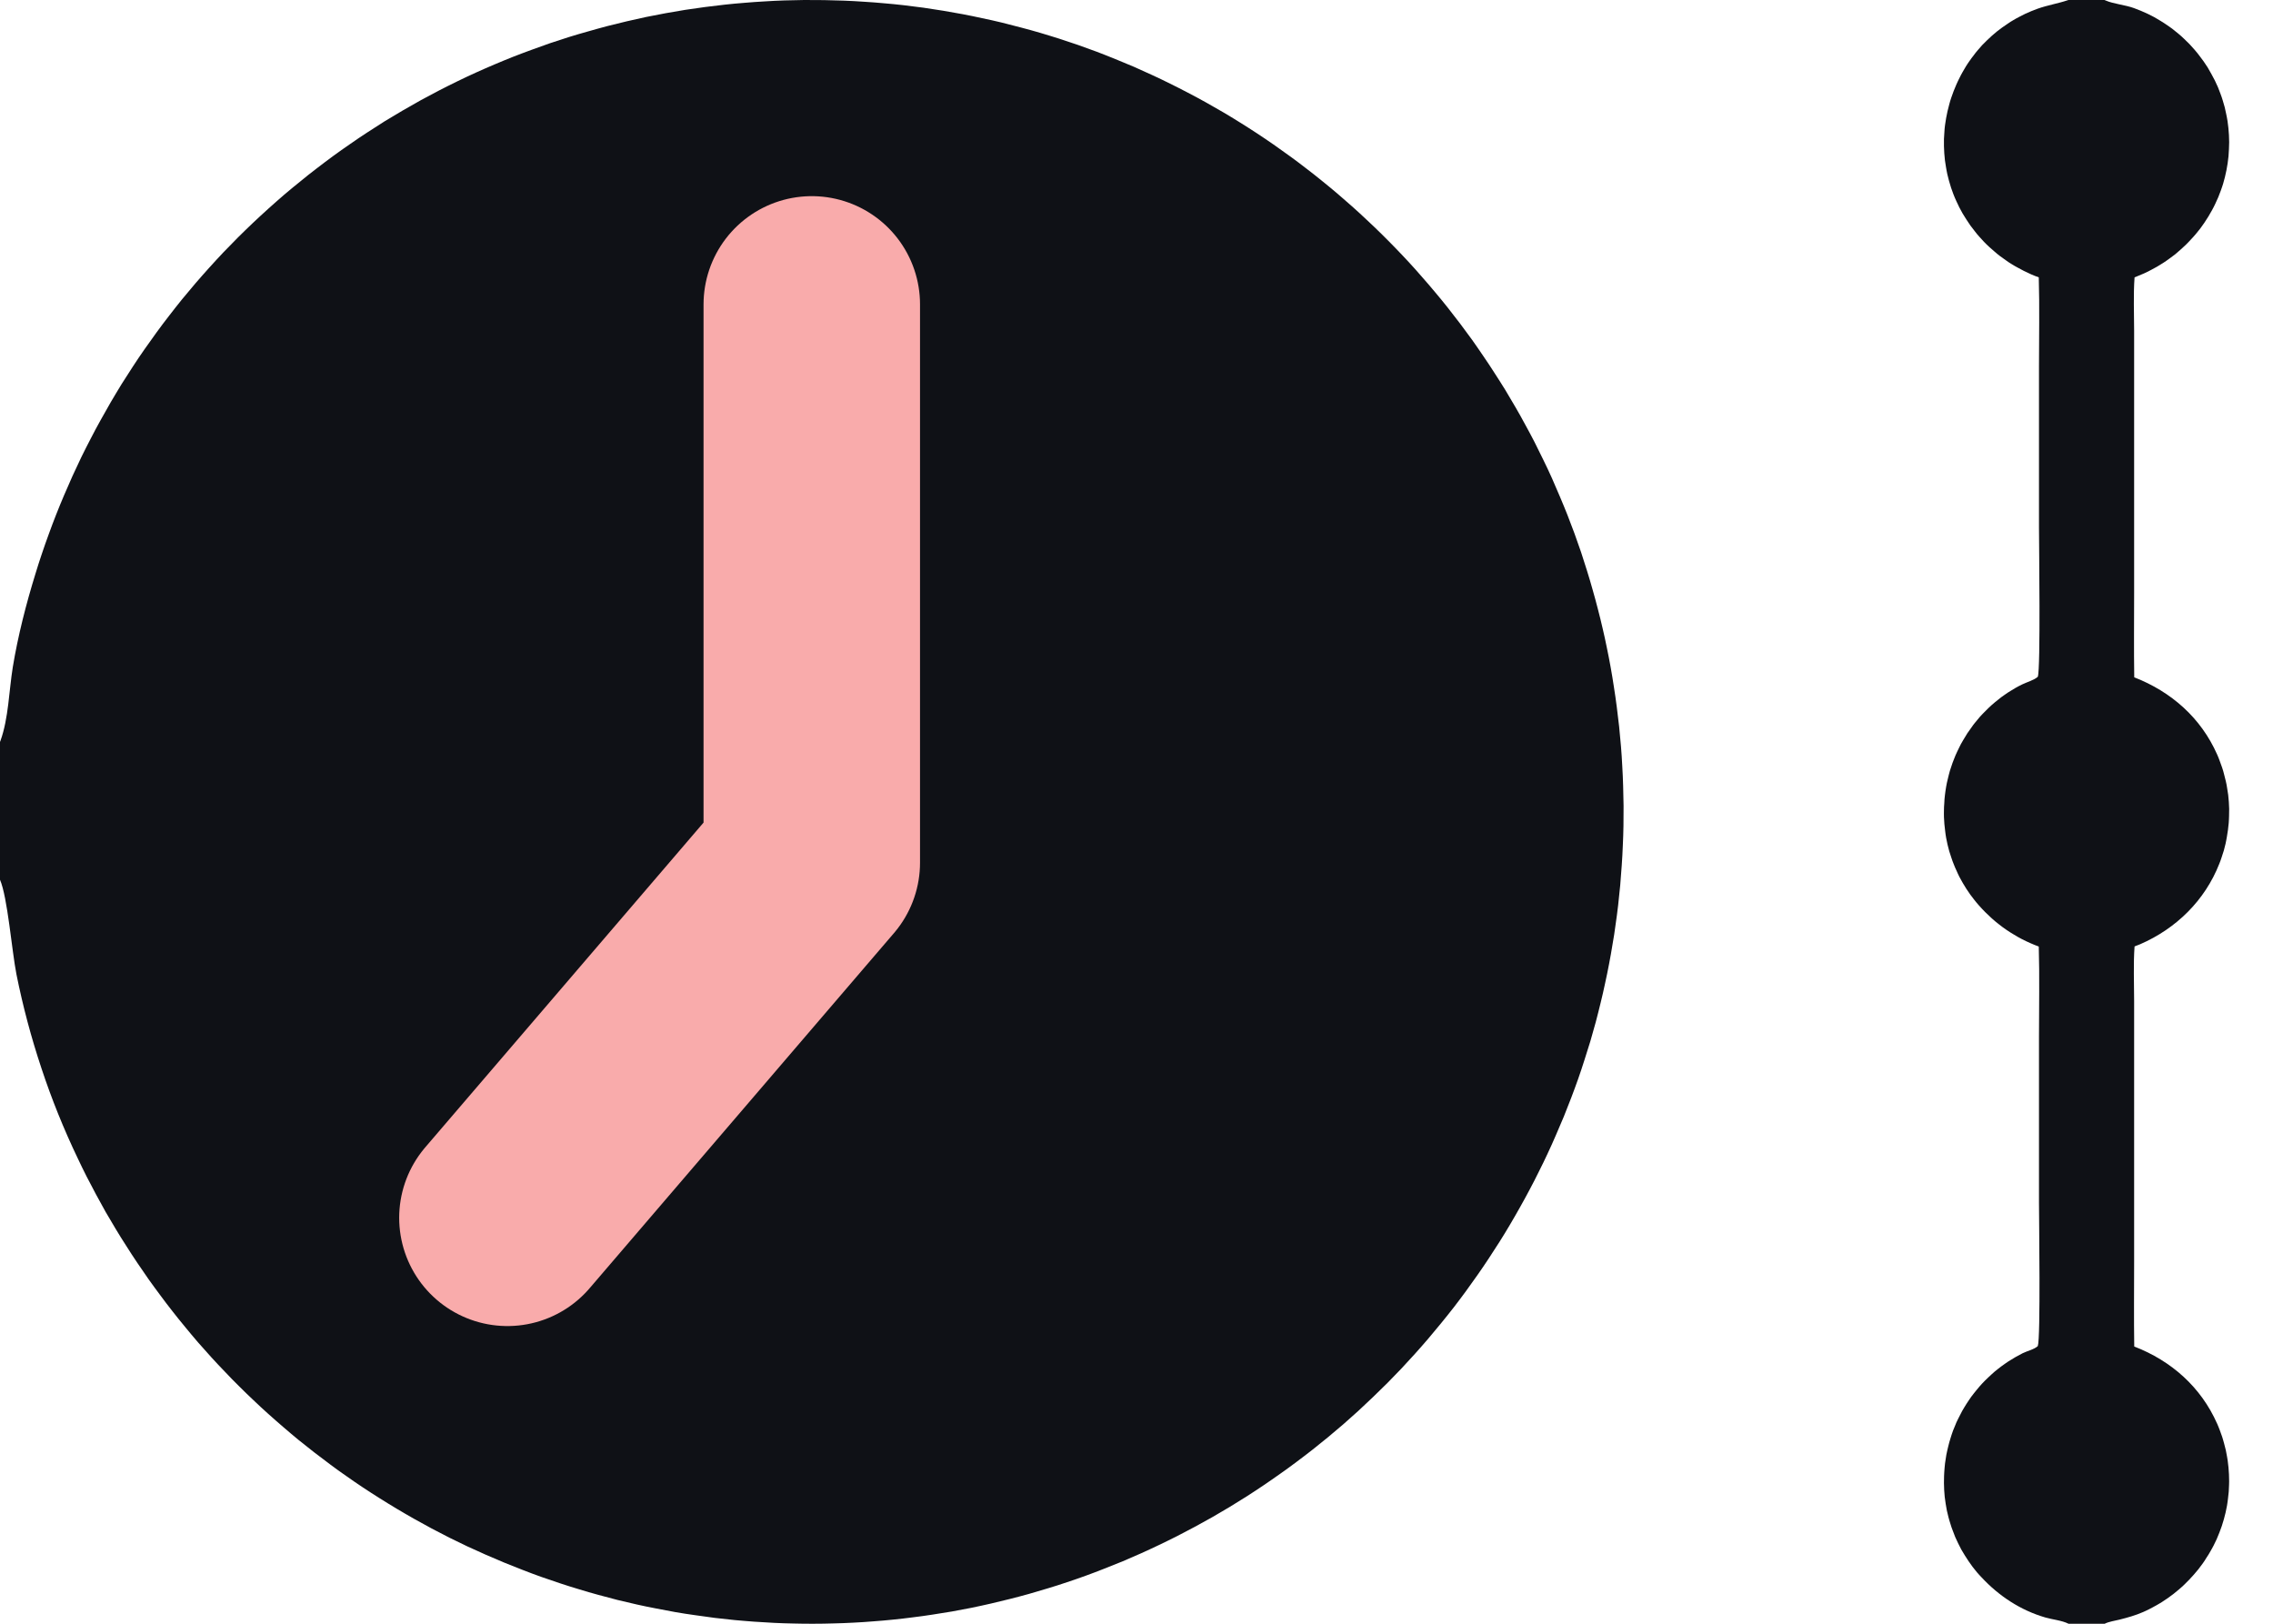<?xml version="1.0" encoding="UTF-8"?>
<svg width="100%" height="100%" viewBox="0 0 21 15" version="1.1" xmlns="http://www.w3.org/2000/svg"
  xmlns:xlink="http://www.w3.org/1999/xlink">
  <title>Icon</title>
  <g id="Framework" stroke="none" stroke-width="1" fill="none" fill-rule="evenodd">
    <g transform="translate(-940, -2227)" fill-rule="nonzero" id="Modals">
      <g id="Components" transform="translate(546, 123)">
        <g id="Buttons" transform="translate(20, 2081)">
          <g id="Failed" transform="translate(49, 0)">
            <g id="Right" transform="translate(304, 0)">
              <g id="Icon" transform="translate(21, 23)">
                <path
                  d="M0,6.854 C0.002,6.85 0.003,6.845 0.005,6.841 C0.079,6.635 0.083,6.381 0.118,6.164 C0.166,5.873 0.241,5.58 0.328,5.299 C0.347,5.237 0.366,5.176 0.387,5.115 C0.407,5.054 0.429,4.994 0.451,4.933 C0.473,4.873 0.495,4.813 0.519,4.753 C0.542,4.694 0.567,4.634 0.592,4.575 C0.617,4.516 0.643,4.457 0.669,4.399 C0.696,4.34 0.723,4.282 0.751,4.224 C0.78,4.166 0.808,4.109 0.838,4.052 C0.867,3.995 0.898,3.938 0.929,3.882 C0.96,3.826 0.992,3.77 1.024,3.714 C1.056,3.659 1.09,3.604 1.123,3.549 C1.157,3.495 1.192,3.441 1.227,3.387 C1.262,3.333 1.298,3.28 1.335,3.227 C1.372,3.174 1.409,3.122 1.447,3.07 C1.485,3.018 1.523,2.967 1.563,2.916 C1.602,2.865 1.642,2.815 1.682,2.765 C1.723,2.715 1.764,2.666 1.806,2.617 C1.848,2.569 1.89,2.52 1.933,2.473 C1.976,2.425 2.02,2.378 2.064,2.331 C2.109,2.285 2.154,2.239 2.199,2.193 C2.244,2.148 2.291,2.103 2.337,2.059 C2.384,2.015 2.431,1.971 2.479,1.928 C2.526,1.885 2.575,1.843 2.623,1.801 C2.672,1.759 2.722,1.718 2.772,1.678 C2.821,1.637 2.872,1.597 2.923,1.558 C2.974,1.519 3.025,1.48 3.077,1.442 C3.129,1.404 3.181,1.367 3.234,1.331 C3.287,1.294 3.34,1.258 3.394,1.223 C3.448,1.188 3.502,1.153 3.556,1.119 C3.611,1.086 3.666,1.053 3.722,1.02 C3.777,0.988 3.833,0.956 3.889,0.925 C3.946,0.894 4.002,0.864 4.06,0.834 C4.117,0.805 4.174,0.776 4.232,0.748 C4.287,0.721 4.343,0.695 4.398,0.67 C4.454,0.645 4.51,0.62 4.567,0.596 C4.623,0.572 4.68,0.549 4.737,0.526 C4.794,0.504 4.851,0.482 4.909,0.461 C4.967,0.44 5.024,0.419 5.082,0.399 C5.14,0.38 5.199,0.361 5.257,0.342 C5.316,0.324 5.375,0.306 5.434,0.29 C5.492,0.273 5.552,0.257 5.611,0.241 C5.67,0.226 5.73,0.211 5.79,0.197 C5.849,0.183 5.909,0.17 5.969,0.157 C6.029,0.145 6.089,0.133 6.15,0.122 C6.21,0.111 6.271,0.101 6.331,0.091 C6.392,0.082 6.452,0.073 6.513,0.065 C6.574,0.057 6.635,0.05 6.696,0.043 C6.757,0.036 6.818,0.031 6.879,0.026 C6.94,0.021 7.001,0.016 7.063,0.013 C7.124,0.009 7.185,0.006 7.246,0.004 C7.308,0.002 7.369,0.001 7.43,0 C7.492,-0 7.553,0 7.614,0.001 C7.675,0.002 7.737,0.004 7.798,0.006 C7.859,0.008 7.921,0.012 7.982,0.016 C8.043,0.02 8.104,0.024 8.165,0.03 C8.226,0.035 8.287,0.041 8.348,0.048 C8.409,0.055 8.47,0.063 8.531,0.071 C8.591,0.08 8.652,0.089 8.713,0.099 C8.773,0.109 8.834,0.12 8.894,0.131 C8.954,0.142 9.014,0.155 9.074,0.168 C9.134,0.18 9.194,0.194 9.253,0.208 C9.313,0.223 9.373,0.238 9.432,0.254 C9.491,0.269 9.55,0.286 9.609,0.303 C9.668,0.321 9.726,0.338 9.785,0.357 C9.843,0.376 9.901,0.395 9.959,0.415 C10.017,0.436 10.075,0.457 10.133,0.478 C10.191,0.5 10.248,0.523 10.305,0.546 C10.362,0.569 10.419,0.593 10.476,0.617 C10.532,0.642 10.588,0.667 10.644,0.693 C10.7,0.719 10.756,0.745 10.811,0.773 C10.866,0.8 10.921,0.828 10.976,0.857 C11.03,0.885 11.084,0.914 11.138,0.944 C11.192,0.974 11.245,1.005 11.299,1.036 C11.352,1.067 11.404,1.099 11.457,1.132 C11.509,1.164 11.561,1.198 11.612,1.231 C11.664,1.265 11.715,1.3 11.766,1.335 C11.816,1.37 11.866,1.406 11.916,1.442 C11.966,1.478 12.015,1.515 12.064,1.553 C12.113,1.59 12.161,1.628 12.209,1.667 C12.257,1.706 12.305,1.745 12.352,1.785 C12.399,1.825 12.445,1.865 12.491,1.906 C12.537,1.947 12.583,1.989 12.627,2.031 C12.672,2.073 12.717,2.115 12.761,2.159 C12.805,2.202 12.848,2.246 12.891,2.29 C12.934,2.334 12.976,2.379 13.018,2.424 C13.059,2.469 13.101,2.515 13.141,2.562 C13.182,2.608 13.222,2.655 13.261,2.702 C13.301,2.749 13.34,2.797 13.378,2.845 C13.416,2.893 13.454,2.942 13.491,2.991 C13.528,3.041 13.565,3.09 13.601,3.14 C13.636,3.19 13.672,3.241 13.706,3.292 C13.741,3.343 13.775,3.394 13.808,3.446 C13.842,3.497 13.874,3.55 13.907,3.602 C13.939,3.655 13.97,3.708 14.001,3.761 C14.032,3.814 14.062,3.868 14.091,3.922 C14.121,3.976 14.15,4.031 14.178,4.085 C14.206,4.14 14.233,4.195 14.26,4.251 C14.287,4.306 14.313,4.361 14.338,4.417 C14.363,4.473 14.387,4.529 14.411,4.586 C14.435,4.642 14.458,4.699 14.481,4.756 C14.503,4.813 14.525,4.87 14.546,4.927 C14.567,4.985 14.587,5.042 14.607,5.1 C14.626,5.159 14.645,5.217 14.663,5.275 C14.681,5.334 14.699,5.392 14.715,5.451 C14.732,5.51 14.748,5.569 14.763,5.628 C14.779,5.688 14.793,5.747 14.807,5.807 C14.821,5.866 14.834,5.926 14.846,5.986 C14.859,6.046 14.87,6.106 14.881,6.166 C14.892,6.227 14.902,6.287 14.911,6.348 C14.921,6.408 14.929,6.469 14.937,6.529 C14.945,6.59 14.952,6.651 14.959,6.712 C14.965,6.773 14.971,6.833 14.976,6.895 C14.981,6.956 14.985,7.017 14.988,7.078 C14.992,7.139 14.994,7.2 14.996,7.261 C14.998,7.322 14.999,7.384 15,7.445 C15,7.506 15,7.567 14.999,7.628 C14.998,7.69 14.996,7.751 14.993,7.812 C14.991,7.873 14.987,7.934 14.983,7.995 C14.979,8.056 14.974,8.117 14.969,8.178 C14.963,8.239 14.957,8.3 14.95,8.361 C14.943,8.422 14.935,8.482 14.926,8.543 C14.918,8.604 14.909,8.664 14.898,8.724 C14.888,8.785 14.878,8.845 14.866,8.905 C14.855,8.965 14.842,9.025 14.829,9.085 C14.816,9.145 14.803,9.205 14.788,9.264 C14.774,9.324 14.758,9.383 14.743,9.442 C14.727,9.501 14.71,9.56 14.693,9.619 C14.675,9.677 14.657,9.736 14.638,9.794 C14.62,9.852 14.6,9.91 14.58,9.968 C14.559,10.026 14.538,10.085 14.516,10.142 C14.494,10.2 14.471,10.258 14.448,10.315 C14.424,10.372 14.4,10.429 14.375,10.486 C14.351,10.543 14.325,10.599 14.299,10.655 C14.273,10.711 14.246,10.767 14.218,10.822 C14.191,10.878 14.162,10.933 14.133,10.988 C14.104,11.042 14.075,11.097 14.044,11.151 C14.014,11.205 13.983,11.258 13.952,11.311 C13.92,11.365 13.888,11.418 13.855,11.47 C13.822,11.522 13.788,11.574 13.754,11.626 C13.72,11.678 13.685,11.729 13.65,11.779 C13.614,11.83 13.578,11.881 13.542,11.93 C13.505,11.98 13.468,12.03 13.43,12.079 C13.392,12.128 13.353,12.176 13.314,12.224 C13.275,12.272 13.235,12.32 13.195,12.367 C13.155,12.414 13.114,12.46 13.073,12.506 C13.031,12.552 12.989,12.598 12.947,12.643 C12.904,12.688 12.861,12.732 12.818,12.776 C12.774,12.82 12.73,12.863 12.685,12.906 C12.64,12.949 12.595,12.991 12.55,13.033 C12.504,13.075 12.458,13.116 12.411,13.157 C12.364,13.197 12.317,13.237 12.269,13.277 C12.221,13.316 12.173,13.355 12.125,13.393 C12.076,13.431 12.027,13.469 11.977,13.506 C11.928,13.543 11.877,13.58 11.827,13.615 C11.776,13.651 11.726,13.686 11.674,13.721 C11.623,13.756 11.571,13.789 11.519,13.823 C11.467,13.856 11.414,13.889 11.361,13.921 C11.308,13.953 11.255,13.984 11.201,14.015 C11.147,14.045 11.093,14.075 11.038,14.105 C10.984,14.134 10.929,14.163 10.874,14.191 C10.819,14.219 10.763,14.246 10.707,14.273 C10.652,14.299 10.597,14.325 10.541,14.35 C10.485,14.375 10.429,14.399 10.373,14.423 C10.317,14.446 10.26,14.469 10.203,14.491 C10.146,14.514 10.089,14.535 10.032,14.556 C9.974,14.577 9.917,14.597 9.859,14.616 C9.801,14.636 9.743,14.654 9.684,14.672 C9.626,14.69 9.567,14.707 9.508,14.724 C9.45,14.74 9.391,14.756 9.331,14.771 C9.272,14.786 9.213,14.8 9.153,14.814 C9.094,14.828 9.034,14.84 8.974,14.853 C8.914,14.865 8.854,14.876 8.794,14.887 C8.734,14.897 8.674,14.907 8.613,14.916 C8.553,14.925 8.493,14.934 8.432,14.941 C8.371,14.949 8.311,14.956 8.25,14.962 C8.189,14.968 8.128,14.974 8.067,14.978 C8.007,14.983 7.946,14.987 7.885,14.99 C7.824,14.993 7.763,14.996 7.702,14.997 C7.64,14.999 7.579,15 7.518,15 C7.457,15 7.396,15 7.335,14.998 C7.274,14.997 7.213,14.995 7.152,14.992 C7.091,14.989 7.03,14.985 6.969,14.981 C6.908,14.977 6.847,14.971 6.787,14.966 C6.726,14.96 6.665,14.953 6.604,14.946 C6.544,14.938 6.483,14.93 6.423,14.921 C6.362,14.913 6.302,14.903 6.242,14.893 C6.182,14.882 6.122,14.871 6.062,14.859 C6.002,14.848 5.942,14.835 5.883,14.822 C5.823,14.808 5.764,14.794 5.704,14.78 C5.645,14.765 5.586,14.749 5.527,14.733 C5.468,14.717 5.409,14.7 5.351,14.682 C5.293,14.665 5.234,14.646 5.176,14.627 C5.118,14.608 5.061,14.588 5.003,14.568 C4.945,14.547 4.887,14.526 4.829,14.503 C4.772,14.481 4.715,14.458 4.658,14.435 C4.601,14.411 4.544,14.387 4.487,14.362 C4.431,14.337 4.375,14.312 4.319,14.286 C4.263,14.259 4.208,14.232 4.152,14.205 C4.097,14.177 4.043,14.149 3.988,14.12 C3.934,14.091 3.88,14.061 3.826,14.031 C3.772,14 3.719,13.97 3.666,13.938 C3.613,13.906 3.56,13.874 3.508,13.841 C3.456,13.808 3.404,13.775 3.353,13.741 C3.301,13.706 3.25,13.672 3.2,13.636 C3.149,13.601 3.099,13.565 3.05,13.528 C3,13.491 2.951,13.454 2.902,13.416 C2.853,13.378 2.805,13.34 2.757,13.301 C2.71,13.262 2.662,13.222 2.616,13.182 C2.569,13.142 2.523,13.101 2.477,13.06 C2.431,13.019 2.386,12.977 2.341,12.934 C2.296,12.892 2.252,12.849 2.208,12.805 C2.164,12.762 2.121,12.718 2.079,12.673 C2.036,12.629 1.994,12.584 1.952,12.538 C1.911,12.492 1.87,12.446 1.829,12.4 C1.789,12.353 1.749,12.306 1.71,12.258 C1.671,12.211 1.632,12.163 1.594,12.114 C1.556,12.066 1.519,12.017 1.482,11.967 C1.445,11.918 1.409,11.868 1.373,11.818 C1.337,11.767 1.302,11.716 1.268,11.665 C1.233,11.614 1.2,11.562 1.167,11.51 C1.133,11.458 1.101,11.406 1.069,11.353 C1.037,11.3 1.006,11.247 0.975,11.194 C0.945,11.14 0.915,11.086 0.886,11.032 C0.857,10.977 0.828,10.923 0.8,10.868 C0.772,10.813 0.745,10.757 0.719,10.702 C0.589,10.431 0.477,10.153 0.383,9.869 C0.288,9.584 0.211,9.295 0.152,9.001 C0.109,8.783 0.07,8.288 0,8.127 L0,6.854 Z"
                  id="Path-6" fill="#0F1116"></path>
                <path d="M7.5,2.812 L7.5,7.969 M4.688,11.25 L7.5,7.969" id="Line-5" stroke="#F9ABAB"
                  stroke-width="2" fill="#F9ABAB" stroke-linecap="round"></path>
                <path
                  d="M19.11,0 L19.443,0 C19.447,0.002 19.451,0.004 19.455,0.005 C19.526,0.036 19.634,0.045 19.716,0.075 C19.738,0.083 19.759,0.091 19.78,0.1 C19.801,0.109 19.822,0.118 19.843,0.128 C19.863,0.138 19.884,0.148 19.904,0.159 C19.924,0.17 19.943,0.182 19.963,0.194 C19.982,0.206 20.002,0.218 20.02,0.231 C20.039,0.244 20.058,0.257 20.076,0.271 C20.094,0.285 20.112,0.3 20.129,0.314 C20.147,0.329 20.164,0.344 20.18,0.36 C20.197,0.376 20.213,0.392 20.229,0.408 C20.245,0.425 20.26,0.442 20.275,0.459 C20.29,0.476 20.304,0.494 20.318,0.512 C20.332,0.53 20.346,0.549 20.359,0.567 C20.372,0.586 20.385,0.605 20.397,0.624 C20.409,0.644 20.42,0.664 20.431,0.684 C20.442,0.704 20.453,0.724 20.463,0.744 C20.473,0.765 20.483,0.786 20.492,0.807 C20.5,0.827 20.508,0.847 20.515,0.867 C20.523,0.888 20.53,0.908 20.536,0.929 C20.542,0.95 20.548,0.97 20.554,0.991 C20.559,1.012 20.564,1.034 20.568,1.055 C20.573,1.076 20.576,1.097 20.58,1.119 C20.583,1.14 20.586,1.162 20.588,1.183 C20.59,1.205 20.592,1.227 20.593,1.248 C20.594,1.27 20.595,1.291 20.595,1.313 C20.595,1.335 20.594,1.357 20.593,1.378 C20.592,1.4 20.591,1.421 20.589,1.443 C20.587,1.465 20.584,1.486 20.581,1.508 C20.578,1.529 20.574,1.55 20.57,1.572 C20.566,1.593 20.561,1.614 20.556,1.635 C20.551,1.656 20.545,1.677 20.539,1.698 C20.532,1.719 20.526,1.739 20.518,1.76 C20.511,1.78 20.503,1.8 20.495,1.82 C20.486,1.841 20.477,1.861 20.467,1.882 C20.458,1.902 20.447,1.922 20.437,1.941 C20.426,1.961 20.415,1.98 20.403,2 C20.391,2.019 20.379,2.037 20.367,2.056 C20.354,2.074 20.341,2.093 20.328,2.111 C20.314,2.128 20.3,2.146 20.286,2.163 C20.271,2.18 20.257,2.197 20.241,2.213 C20.226,2.23 20.21,2.246 20.194,2.262 C20.178,2.277 20.162,2.292 20.145,2.307 C20.128,2.322 20.111,2.337 20.094,2.351 C20.076,2.364 20.058,2.378 20.04,2.391 C20.022,2.404 20.004,2.417 19.985,2.429 C19.966,2.441 19.947,2.453 19.928,2.464 C19.908,2.475 19.889,2.486 19.869,2.496 C19.849,2.507 19.829,2.516 19.808,2.526 C19.788,2.535 19.767,2.543 19.746,2.552 C19.738,2.555 19.729,2.558 19.721,2.562 C19.709,2.725 19.717,2.893 19.717,3.057 L19.717,3.934 L19.717,5.477 C19.717,5.737 19.714,5.997 19.718,6.257 C20.06,6.39 20.334,6.631 20.484,6.97 C20.493,6.99 20.501,7.01 20.508,7.03 C20.516,7.05 20.523,7.07 20.53,7.091 C20.537,7.111 20.543,7.132 20.548,7.153 C20.554,7.174 20.559,7.195 20.564,7.216 C20.569,7.237 20.573,7.258 20.576,7.279 C20.58,7.3 20.583,7.322 20.586,7.343 C20.588,7.365 20.59,7.386 20.592,7.408 C20.593,7.429 20.594,7.451 20.595,7.472 C20.595,7.494 20.595,7.515 20.594,7.537 C20.594,7.559 20.592,7.58 20.591,7.602 C20.589,7.623 20.587,7.645 20.584,7.666 C20.581,7.687 20.578,7.709 20.574,7.73 C20.571,7.751 20.566,7.772 20.562,7.793 C20.557,7.814 20.551,7.835 20.546,7.856 C20.54,7.877 20.533,7.897 20.526,7.918 C20.52,7.938 20.512,7.959 20.504,7.979 C20.371,8.318 20.105,8.579 19.772,8.723 C19.755,8.73 19.738,8.737 19.721,8.743 C19.709,8.908 19.717,9.079 19.717,9.245 L19.717,10.125 L19.717,11.655 C19.717,11.916 19.714,12.178 19.718,12.439 C20.06,12.571 20.334,12.813 20.484,13.152 C20.492,13.171 20.501,13.191 20.508,13.211 C20.516,13.231 20.523,13.252 20.53,13.272 C20.536,13.293 20.543,13.313 20.548,13.334 C20.554,13.355 20.559,13.375 20.564,13.396 C20.568,13.418 20.572,13.439 20.576,13.46 C20.58,13.481 20.583,13.502 20.585,13.524 C20.588,13.545 20.59,13.566 20.591,13.588 C20.593,13.609 20.594,13.631 20.594,13.652 C20.595,13.674 20.595,13.695 20.594,13.717 C20.593,13.738 20.592,13.76 20.591,13.781 C20.589,13.803 20.587,13.824 20.584,13.845 C20.582,13.867 20.578,13.888 20.575,13.909 C20.571,13.93 20.567,13.952 20.562,13.973 C20.557,13.993 20.552,14.014 20.546,14.035 C20.54,14.056 20.534,14.076 20.527,14.097 C20.52,14.117 20.513,14.137 20.505,14.157 C20.497,14.178 20.489,14.198 20.48,14.218 C20.471,14.237 20.461,14.257 20.452,14.276 C20.442,14.296 20.431,14.315 20.42,14.334 C20.41,14.353 20.398,14.371 20.386,14.389 C20.375,14.408 20.363,14.426 20.35,14.444 C20.337,14.461 20.324,14.479 20.311,14.496 C20.297,14.513 20.283,14.53 20.269,14.546 C20.255,14.562 20.24,14.578 20.225,14.594 C20.21,14.61 20.195,14.625 20.179,14.64 C20.163,14.655 20.147,14.67 20.13,14.684 C20.114,14.698 20.097,14.712 20.08,14.725 C20.063,14.738 20.045,14.751 20.027,14.764 C20.009,14.776 19.991,14.788 19.973,14.8 C19.954,14.811 19.936,14.823 19.917,14.833 C19.898,14.844 19.879,14.854 19.859,14.864 C19.84,14.874 19.82,14.883 19.8,14.892 C19.729,14.923 19.657,14.943 19.582,14.962 C19.539,14.973 19.484,14.98 19.445,15 L19.111,15 C19.049,14.969 18.965,14.962 18.896,14.942 C18.669,14.876 18.469,14.745 18.308,14.572 C18.293,14.557 18.279,14.541 18.265,14.525 C18.252,14.508 18.238,14.492 18.225,14.475 C18.212,14.458 18.2,14.44 18.188,14.423 C18.176,14.405 18.164,14.387 18.153,14.369 C18.142,14.351 18.131,14.332 18.12,14.314 C18.11,14.295 18.1,14.276 18.091,14.257 C18.082,14.238 18.073,14.218 18.064,14.199 C18.056,14.179 18.048,14.159 18.041,14.139 C18.033,14.119 18.026,14.099 18.02,14.078 C18.013,14.058 18.008,14.038 18.002,14.017 C17.997,13.996 17.992,13.975 17.987,13.955 C17.983,13.934 17.979,13.913 17.976,13.892 C17.973,13.87 17.97,13.849 17.967,13.828 C17.965,13.807 17.963,13.785 17.962,13.764 C17.961,13.743 17.96,13.721 17.96,13.7 C17.96,13.679 17.96,13.657 17.961,13.636 C17.962,13.623 17.962,13.61 17.963,13.597 C17.964,13.584 17.965,13.571 17.966,13.558 C17.967,13.544 17.969,13.531 17.97,13.518 C17.972,13.505 17.974,13.492 17.976,13.479 C17.978,13.466 17.98,13.453 17.982,13.44 C17.984,13.428 17.987,13.415 17.99,13.402 C17.993,13.389 17.996,13.376 17.999,13.364 C18.002,13.351 18.005,13.338 18.009,13.325 C18.012,13.313 18.016,13.3 18.02,13.288 C18.024,13.275 18.028,13.263 18.032,13.25 C18.036,13.238 18.041,13.225 18.045,13.213 C18.05,13.201 18.055,13.189 18.06,13.177 C18.065,13.164 18.07,13.152 18.075,13.14 C18.081,13.128 18.086,13.117 18.092,13.105 C18.098,13.093 18.104,13.081 18.11,13.07 C18.116,13.058 18.122,13.046 18.128,13.035 C18.135,13.023 18.141,13.012 18.148,13.001 C18.155,12.99 18.162,12.978 18.169,12.967 C18.176,12.956 18.183,12.945 18.191,12.934 C18.198,12.924 18.206,12.913 18.213,12.902 C18.221,12.892 18.229,12.881 18.237,12.871 C18.245,12.86 18.253,12.85 18.262,12.84 C18.27,12.83 18.278,12.82 18.287,12.81 C18.296,12.8 18.304,12.79 18.313,12.781 C18.322,12.771 18.331,12.762 18.341,12.752 C18.35,12.743 18.359,12.734 18.369,12.725 C18.378,12.716 18.388,12.707 18.398,12.698 C18.407,12.689 18.417,12.681 18.427,12.672 C18.437,12.664 18.447,12.655 18.458,12.647 C18.468,12.639 18.478,12.631 18.489,12.623 C18.499,12.615 18.51,12.608 18.521,12.6 C18.532,12.592 18.542,12.585 18.553,12.578 C18.597,12.55 18.641,12.524 18.687,12.501 C18.729,12.48 18.794,12.466 18.827,12.435 C18.854,12.361 18.838,11.267 18.838,11.109 L18.838,9.583 C18.838,9.304 18.844,9.023 18.836,8.744 C18.809,8.734 18.783,8.724 18.757,8.712 C18.732,8.701 18.706,8.689 18.681,8.676 C18.656,8.663 18.631,8.649 18.607,8.634 C18.583,8.62 18.559,8.605 18.536,8.589 C18.512,8.573 18.49,8.556 18.467,8.538 C18.445,8.521 18.423,8.503 18.402,8.484 C18.381,8.465 18.361,8.446 18.341,8.426 C18.321,8.406 18.302,8.385 18.283,8.364 C18.269,8.348 18.255,8.332 18.242,8.315 C18.229,8.298 18.216,8.281 18.203,8.264 C18.191,8.247 18.179,8.229 18.167,8.211 C18.156,8.193 18.145,8.175 18.134,8.157 C18.123,8.138 18.113,8.12 18.103,8.101 C18.094,8.082 18.084,8.063 18.076,8.043 C18.067,8.024 18.058,8.004 18.051,7.985 C18.043,7.965 18.035,7.945 18.029,7.925 C18.022,7.905 18.015,7.884 18.009,7.864 C18.004,7.843 17.998,7.823 17.993,7.802 C17.989,7.781 17.984,7.76 17.98,7.739 C17.977,7.719 17.973,7.697 17.971,7.676 C17.968,7.655 17.966,7.634 17.964,7.613 C17.962,7.592 17.961,7.57 17.96,7.549 C17.96,7.528 17.959,7.507 17.96,7.485 C17.96,7.464 17.961,7.443 17.963,7.421 C17.963,7.409 17.964,7.396 17.965,7.383 C17.966,7.371 17.968,7.358 17.969,7.345 C17.971,7.333 17.972,7.32 17.974,7.307 C17.976,7.295 17.978,7.282 17.98,7.269 C17.982,7.257 17.985,7.244 17.987,7.232 C17.99,7.219 17.993,7.207 17.996,7.194 C17.999,7.182 18.002,7.17 18.005,7.157 C18.008,7.145 18.012,7.133 18.015,7.12 C18.019,7.108 18.023,7.096 18.027,7.084 C18.031,7.072 18.035,7.06 18.039,7.048 C18.044,7.036 18.048,7.024 18.053,7.012 C18.058,7 18.062,6.988 18.067,6.977 C18.073,6.965 18.078,6.953 18.083,6.942 C18.088,6.93 18.094,6.919 18.1,6.907 C18.105,6.896 18.111,6.884 18.117,6.873 C18.123,6.862 18.13,6.851 18.136,6.84 C18.142,6.829 18.149,6.818 18.156,6.807 C18.162,6.796 18.169,6.785 18.176,6.774 C18.183,6.764 18.19,6.753 18.198,6.743 C18.205,6.732 18.212,6.722 18.22,6.712 C18.227,6.701 18.235,6.691 18.243,6.681 C18.251,6.671 18.259,6.661 18.267,6.652 C18.275,6.642 18.284,6.632 18.292,6.622 C18.301,6.613 18.309,6.604 18.318,6.594 C18.327,6.585 18.336,6.576 18.345,6.567 C18.354,6.558 18.363,6.549 18.372,6.54 C18.381,6.531 18.391,6.523 18.4,6.514 C18.41,6.506 18.419,6.497 18.429,6.489 C18.439,6.481 18.449,6.473 18.459,6.465 C18.469,6.457 18.479,6.449 18.489,6.441 C18.499,6.434 18.51,6.426 18.52,6.419 C18.531,6.412 18.541,6.404 18.552,6.397 C18.594,6.37 18.638,6.344 18.684,6.322 C18.727,6.301 18.793,6.283 18.827,6.252 C18.854,6.181 18.838,5.034 18.838,4.868 L18.838,3.389 C18.838,3.113 18.844,2.837 18.836,2.562 C18.789,2.546 18.743,2.525 18.699,2.503 C18.679,2.493 18.66,2.483 18.641,2.472 C18.622,2.462 18.603,2.451 18.584,2.439 C18.566,2.428 18.547,2.416 18.53,2.403 C18.512,2.391 18.494,2.378 18.477,2.365 C18.459,2.351 18.442,2.338 18.426,2.323 C18.409,2.309 18.393,2.295 18.377,2.28 C18.361,2.265 18.345,2.25 18.33,2.234 C18.315,2.218 18.3,2.202 18.286,2.186 C18.271,2.169 18.257,2.153 18.244,2.135 C18.23,2.118 18.217,2.101 18.204,2.083 C18.192,2.065 18.179,2.047 18.168,2.029 C18.156,2.011 18.144,1.992 18.133,1.973 C18.123,1.954 18.112,1.935 18.102,1.916 C18.092,1.896 18.083,1.876 18.074,1.857 C18.065,1.837 18.056,1.817 18.048,1.796 C18.04,1.776 18.033,1.755 18.026,1.735 C18.019,1.714 18.013,1.693 18.007,1.672 C18.001,1.651 17.996,1.63 17.991,1.609 C17.987,1.588 17.982,1.566 17.979,1.545 C17.975,1.524 17.972,1.502 17.969,1.481 C17.967,1.459 17.965,1.437 17.963,1.416 C17.962,1.394 17.961,1.372 17.96,1.35 C17.96,1.329 17.96,1.307 17.96,1.285 C17.961,1.264 17.962,1.242 17.964,1.22 C17.965,1.198 17.967,1.177 17.97,1.155 C17.973,1.134 17.976,1.112 17.98,1.091 C17.984,1.069 17.988,1.048 17.993,1.027 C17.998,1.006 18.003,0.985 18.009,0.964 C18.014,0.943 18.021,0.922 18.028,0.901 C18.035,0.881 18.042,0.86 18.05,0.84 C18.058,0.82 18.066,0.8 18.075,0.78 C18.084,0.76 18.093,0.74 18.103,0.721 C18.112,0.702 18.122,0.684 18.132,0.666 C18.142,0.648 18.152,0.631 18.163,0.613 C18.174,0.596 18.185,0.578 18.197,0.562 C18.209,0.545 18.221,0.528 18.234,0.512 C18.246,0.495 18.259,0.479 18.272,0.464 C18.286,0.448 18.299,0.432 18.313,0.417 C18.327,0.402 18.342,0.388 18.357,0.373 C18.371,0.359 18.386,0.345 18.402,0.331 C18.417,0.318 18.433,0.304 18.449,0.291 C18.465,0.278 18.481,0.266 18.498,0.254 C18.515,0.242 18.532,0.23 18.549,0.219 C18.566,0.207 18.583,0.196 18.601,0.186 C18.619,0.175 18.637,0.165 18.655,0.156 C18.673,0.146 18.692,0.137 18.71,0.128 C18.729,0.119 18.748,0.111 18.767,0.103 C18.786,0.095 18.805,0.088 18.824,0.081 C18.916,0.048 19.012,0.033 19.104,0.002 L19.11,0 Z"
                  id="Path" fill="#0F1116"></path>
              </g>
            </g>
          </g>
        </g>
      </g>
    </g>
  </g>
</svg>
